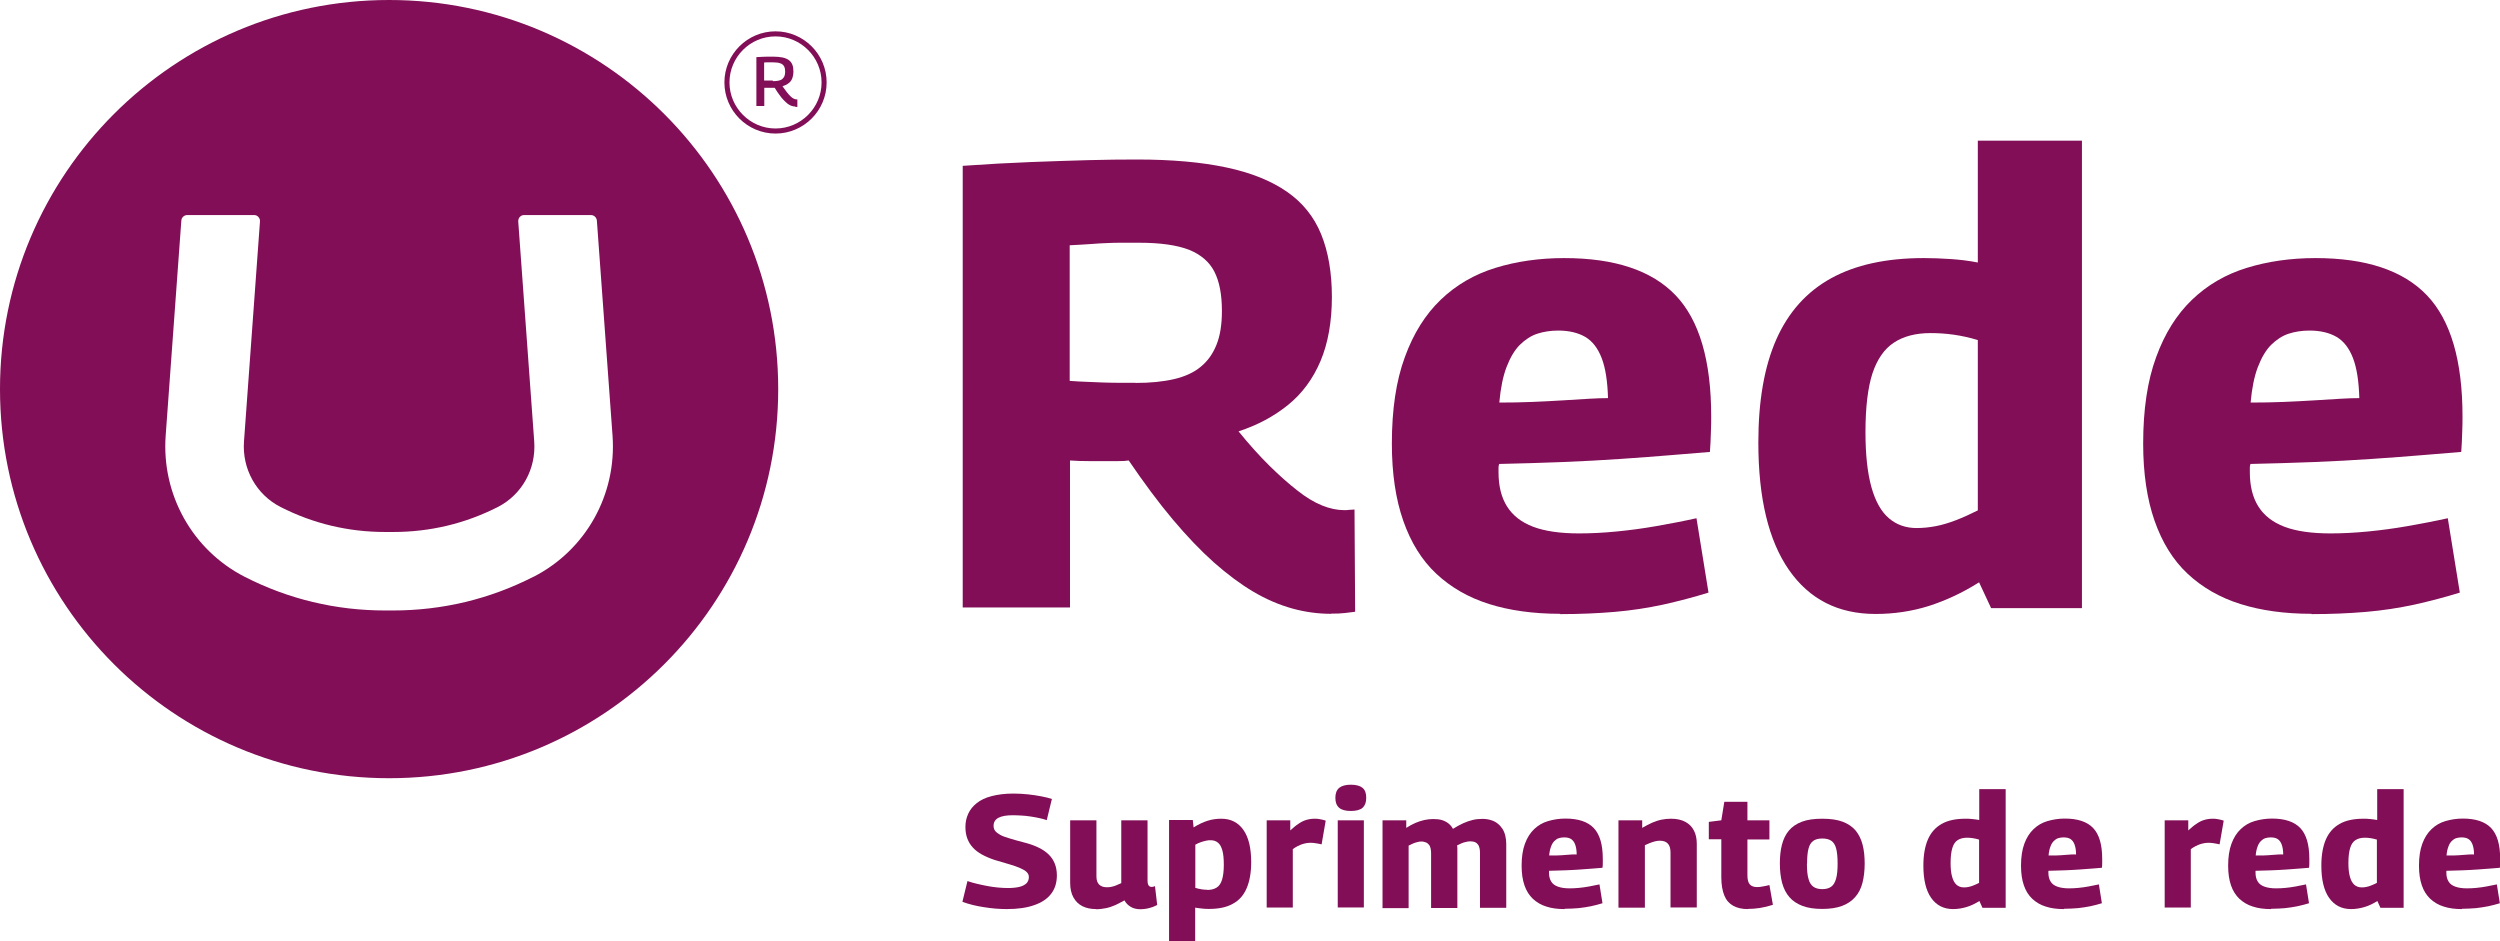 <?xml version="1.0" encoding="UTF-8"?>
<svg id="Camada_2" data-name="Camada 2" xmlns="http://www.w3.org/2000/svg" viewBox="0 0 157.99 59.47">
  <defs>
    <style>
      .cls-1 {
        fill: #810e56;
      }
    </style>
  </defs>
  <g id="Camada_1-2" data-name="Camada 1">
    <g>
      <g>
        <g>
          <path class="cls-1" d="M84.12,38.79c-.82,0-1.65-.11-2.47-.34-.82-.23-1.64-.58-2.45-1.06-.81-.48-1.64-1.1-2.49-1.85-.85-.76-1.72-1.67-2.61-2.73-.89-1.06-1.81-2.3-2.77-3.71-.16.03-.38.04-.66.04h-1.85c-.43,0-.82-.01-1.2-.04v9.29h-6.78V10.48c1.57-.11,3.01-.19,4.33-.24,1.32-.05,2.52-.09,3.63-.12,1.1-.03,2.12-.04,3.05-.04,2.21,0,4.09.17,5.64.5,1.56.33,2.83.84,3.83,1.53,1,.69,1.72,1.59,2.17,2.69.45,1.1.68,2.43.68,3.97s-.24,2.92-.72,4.05c-.48,1.13-1.16,2.05-2.05,2.77-.89.72-1.93,1.28-3.13,1.67.69.85,1.35,1.58,1.97,2.19.62.61,1.21,1.13,1.75,1.55.54.43,1.06.74,1.55.94.49.2.96.3,1.42.3.08,0,.19,0,.32-.02.13-.01.24-.02.32-.02l.04,6.46c-.19.03-.4.05-.64.08s-.53.04-.88.04ZM71.76,24.2c.93,0,1.74-.08,2.43-.24.69-.16,1.26-.42,1.69-.78.44-.36.77-.82,1-1.4.23-.57.34-1.28.34-2.13,0-1.04-.16-1.87-.48-2.49-.32-.62-.86-1.08-1.61-1.38-.76-.29-1.8-.44-3.13-.44h-1.1c-.31,0-.61,0-.92.02-.31.01-.64.03-1.02.06-.37.03-.82.05-1.36.08v8.57c.4.03.76.05,1.08.06.32.01.64.03.96.04.32.01.64.02.98.02h1.14Z"/>
          <path class="cls-1" d="M98.6,38.79c-1.7,0-3.2-.21-4.5-.62-1.3-.41-2.41-1.05-3.33-1.91-.92-.86-1.61-1.98-2.09-3.35-.48-1.37-.72-3-.72-4.88,0-2.15.27-3.97.82-5.46.54-1.49,1.3-2.7,2.27-3.63.97-.93,2.12-1.6,3.45-2.01,1.33-.41,2.78-.62,4.35-.62,3.19,0,5.54.78,7.04,2.35,1.5,1.57,2.25,4.12,2.25,7.66,0,.27,0,.6-.02,1.02-.01.41-.03.82-.06,1.22-.66.05-1.48.12-2.43.2-.96.08-2.02.16-3.19.24-1.17.08-2.41.15-3.71.2-1.3.05-2.63.09-3.99.12-.03.08-.04.16-.04.24v.28c0,.88.18,1.6.54,2.17.36.57.91,1,1.65,1.28s1.71.42,2.91.42c.74,0,1.53-.04,2.35-.12s1.66-.19,2.51-.34c.85-.15,1.7-.31,2.55-.5l.76,4.7c-.93.29-1.89.54-2.87.76-.98.21-2.01.37-3.07.46s-2.21.14-3.43.14ZM94.77,25.44c.69,0,1.38-.01,2.07-.04.69-.03,1.34-.06,1.95-.1.61-.04,1.16-.07,1.63-.1.48-.03.88-.04,1.2-.04-.03-1.06-.16-1.91-.4-2.53-.24-.62-.58-1.07-1.04-1.34-.45-.26-1.02-.4-1.71-.4-.48,0-.92.07-1.32.2-.4.13-.76.37-1.1.7-.33.33-.61.8-.84,1.4-.23.6-.38,1.35-.46,2.25Z"/>
          <path class="cls-1" d="M125.83,38.43l-.76-1.63c-1.06.67-2.13,1.16-3.19,1.5-1.06.33-2.18.5-3.35.5-2.37,0-4.19-.93-5.48-2.79-1.29-1.86-1.93-4.54-1.93-8.05,0-2.63.38-4.8,1.14-6.52.76-1.71,1.91-3,3.45-3.85,1.54-.85,3.49-1.28,5.86-1.28.53,0,1.1.02,1.69.06.6.04,1.18.11,1.73.22v-7.7h6.58v29.54h-5.74ZM124.99,32.25v-10.76c-.53-.16-1.04-.27-1.53-.34-.49-.07-.98-.1-1.46-.1-.93,0-1.7.2-2.31.6s-1.06,1.05-1.36,1.95c-.29.9-.44,2.14-.44,3.71,0,1.44.13,2.6.38,3.49.25.89.62,1.54,1.1,1.95s1.06.62,1.75.62c.4,0,.8-.04,1.22-.12.41-.08.84-.21,1.28-.38s.9-.38,1.38-.62Z"/>
          <path class="cls-1" d="M146.08,38.79c-1.7,0-3.2-.21-4.5-.62-1.3-.41-2.41-1.05-3.33-1.91-.92-.86-1.61-1.98-2.09-3.35-.48-1.37-.72-3-.72-4.88,0-2.15.27-3.97.82-5.46.54-1.49,1.3-2.7,2.27-3.63.97-.93,2.12-1.6,3.45-2.01,1.33-.41,2.78-.62,4.35-.62,3.19,0,5.54.78,7.04,2.35,1.5,1.57,2.25,4.12,2.25,7.66,0,.27,0,.6-.02,1.02-.01.41-.03.82-.06,1.22-.66.05-1.48.12-2.43.2-.96.08-2.02.16-3.19.24-1.17.08-2.41.15-3.71.2-1.3.05-2.63.09-3.99.12-.03.08-.04.16-.04.24v.28c0,.88.18,1.6.54,2.17.36.57.91,1,1.65,1.28s1.71.42,2.91.42c.74,0,1.53-.04,2.35-.12s1.66-.19,2.51-.34c.85-.15,1.7-.31,2.55-.5l.76,4.7c-.93.29-1.89.54-2.87.76-.98.21-2.01.37-3.07.46s-2.21.14-3.43.14ZM142.25,25.44c.69,0,1.38-.01,2.07-.04.69-.03,1.34-.06,1.95-.1.61-.04,1.16-.07,1.63-.1.48-.03.88-.04,1.2-.04-.03-1.06-.16-1.91-.4-2.53-.24-.62-.58-1.07-1.04-1.34-.45-.26-1.02-.4-1.71-.4-.48,0-.92.07-1.32.2-.4.13-.76.37-1.1.7-.33.33-.61.8-.84,1.4-.23.6-.38,1.35-.46,2.25Z"/>
        </g>
        <g>
          <path class="cls-1" d="M24.59,0C11.01,0,0,11.01,0,24.59s11.01,24.59,24.59,24.59,24.59-11.01,24.59-24.59S38.16,0,24.59,0ZM33.71,36.45c-2.76,1.41-5.75,2.13-8.88,2.13h-.49c-3.13,0-6.12-.72-8.88-2.13-3.3-1.69-5.26-5.2-4.99-8.92l.99-13.59c.01-.2.18-.35.38-.35h4.22c.1,0,.2.04.27.12.07.08.11.18.1.28l-1.01,13.9c-.13,1.74.78,3.37,2.31,4.15,2.06,1.05,4.28,1.58,6.62,1.58h.49c2.34,0,4.56-.53,6.62-1.58,1.53-.78,2.43-2.41,2.3-4.15l-1.01-13.9c0-.1.03-.21.1-.28.07-.08.17-.12.27-.12h4.22c.2,0,.36.15.38.35l.99,13.59c.27,3.73-1.69,7.23-4.99,8.92Z"/>
          <g>
            <path class="cls-1" d="M49.01,8.44c-1.78,0-3.23-1.45-3.23-3.23s1.45-3.23,3.23-3.23,3.23,1.45,3.23,3.23-1.45,3.23-3.23,3.23ZM49.01,2.3c-1.61,0-2.91,1.31-2.91,2.91s1.31,2.91,2.91,2.91,2.91-1.31,2.91-2.91-1.31-2.91-2.91-2.91Z"/>
            <path class="cls-1" d="M50.26,6.73c-.08,0-.16-.01-.24-.04-.08-.03-.16-.07-.24-.13-.08-.06-.16-.14-.25-.23-.09-.09-.18-.2-.27-.33-.1-.13-.2-.28-.3-.45-.03,0-.06,0-.11,0h-.32c-.08,0-.15,0-.23,0v1.15h-.5v-3.09c.14,0,.28-.02.4-.02.12,0,.23-.01.34-.01.1,0,.21,0,.31,0,.23,0,.43.02.59.05.16.03.3.09.4.16.1.07.18.17.23.29.05.12.07.26.07.43,0,.18-.03.33-.08.46-.05.12-.13.23-.24.3-.1.08-.23.14-.37.18.1.14.19.27.27.37.08.1.16.19.23.26.07.07.14.12.2.15.06.03.12.05.17.05,0,0,.02,0,.03,0,.01,0,.03,0,.04,0v.48s-.03,0-.05,0-.05,0-.07,0ZM48.84,5.13c.13,0,.25-.01.35-.03.1-.02.18-.05.24-.1.06-.05.11-.11.14-.18.03-.07.05-.17.05-.28,0-.14-.02-.26-.07-.35-.05-.09-.12-.15-.24-.19-.11-.04-.26-.06-.46-.06h-.15s-.08,0-.12,0-.08,0-.13,0c-.05,0-.1,0-.16.01v1.14c.05,0,.1,0,.15,0,.04,0,.09,0,.13,0,.04,0,.09,0,.13,0h.13Z"/>
          </g>
        </g>
      </g>
      <g>
        <path class="cls-1" d="M66.47,50.51l-.32,1.32c-.13-.05-.29-.09-.47-.13-.18-.04-.36-.07-.55-.1-.19-.03-.38-.05-.57-.06s-.37-.02-.55-.02c-.4,0-.7.05-.91.16-.21.11-.31.28-.31.51,0,.12.03.23.1.32.07.09.18.17.32.25s.34.15.58.22c.24.07.52.16.85.24.36.09.67.19.94.32.27.12.49.27.67.44s.31.36.4.58c.09.22.14.47.14.76,0,.46-.12.85-.36,1.16-.24.32-.6.56-1.07.72-.47.17-1.05.25-1.74.25-.23,0-.47-.01-.71-.03-.24-.02-.49-.05-.73-.09-.25-.04-.48-.08-.71-.14-.23-.06-.45-.12-.65-.2l.32-1.31c.2.07.41.13.63.18.22.05.44.1.66.14s.44.07.66.09c.22.02.43.03.62.03.3,0,.55-.03.74-.08s.33-.13.43-.23c.09-.1.14-.23.14-.38,0-.13-.05-.24-.14-.32-.09-.09-.23-.17-.41-.25-.18-.08-.41-.16-.68-.24-.27-.08-.59-.18-.95-.28-.3-.1-.57-.22-.79-.34-.23-.13-.42-.27-.57-.44-.16-.17-.27-.36-.35-.57s-.12-.46-.12-.73c0-.3.06-.58.18-.84.12-.26.3-.48.54-.67.24-.19.55-.34.94-.44s.84-.16,1.37-.16c.31,0,.62.02.93.05.31.03.59.08.86.13s.49.11.67.17Z"/>
        <path class="cls-1" d="M69.26,57.45c-.32,0-.61-.06-.85-.18-.24-.12-.43-.3-.57-.55-.14-.25-.21-.56-.21-.93v-3.95h1.66v3.55c0,.23.06.4.17.51s.27.17.48.17c.11,0,.21,0,.31-.03.1-.02.2-.05.29-.09.1-.04.2-.09.32-.14v-3.97h1.66v3.8c0,.1.01.18.03.24.02.06.05.1.09.13.04.03.09.04.14.04.07,0,.15-.02.21-.05l.14,1.19c-.09.05-.19.09-.29.13-.11.04-.23.07-.36.1-.13.02-.27.04-.4.04-.25,0-.46-.05-.62-.15-.17-.1-.3-.23-.4-.41-.2.11-.39.21-.58.3-.19.08-.38.15-.58.19s-.41.07-.64.07Z"/>
        <path class="cls-1" d="M73.88,59.47v-7.65h1.5l.05.47c.3-.19.6-.33.88-.42.28-.09.57-.13.87-.13.61,0,1.07.24,1.4.71s.49,1.15.49,2.04c0,.66-.1,1.21-.29,1.65-.19.44-.48.77-.88.98-.39.22-.89.32-1.49.32-.13,0-.27,0-.42-.02s-.3-.03-.46-.06v2.11h-1.66ZM76.3,56.24c.24,0,.43-.05.59-.15.16-.1.27-.27.34-.5.07-.23.11-.54.11-.94s-.03-.68-.09-.9c-.06-.22-.15-.39-.27-.49-.12-.1-.27-.16-.46-.16-.1,0-.2,0-.31.03s-.21.05-.32.09c-.11.04-.23.09-.35.16v2.73c.13.04.27.07.39.09.13.02.25.03.36.03Z"/>
        <path class="cls-1" d="M81.54,51.84v.64c.19-.17.36-.32.52-.42.16-.11.31-.19.48-.24.16-.05.34-.08.54-.08.11,0,.22,0,.34.03.12.02.24.05.36.09l-.26,1.5c-.12-.03-.24-.05-.36-.07-.12-.02-.23-.03-.33-.03-.18,0-.35.03-.54.09-.18.06-.38.16-.59.31v3.69h-1.65v-5.51h1.5Z"/>
        <path class="cls-1" d="M85.37,51.25c-.34,0-.59-.07-.74-.2-.16-.14-.24-.34-.24-.63s.08-.49.24-.63c.16-.13.41-.2.74-.2s.58.07.74.2c.16.14.23.34.23.63s-.08.49-.23.63c-.15.13-.4.2-.74.2ZM84.54,57.35v-5.51h1.65v5.51h-1.65Z"/>
        <path class="cls-1" d="M87.37,57.35v-5.51h1.5v.48c.2-.13.4-.24.59-.32s.38-.14.56-.18.37-.06.56-.06c.22,0,.4.02.56.07.15.05.29.12.4.21s.21.2.28.34c.23-.14.44-.26.64-.35.2-.09.4-.16.6-.21.2-.05.41-.07.63-.07.2,0,.38.03.54.08.16.05.3.12.42.22.12.09.22.21.3.33s.14.27.18.44.06.33.06.52v4.03h-1.66v-3.48c0-.1-.01-.2-.03-.29s-.05-.17-.1-.23c-.04-.06-.1-.11-.18-.15-.08-.03-.17-.05-.29-.05-.1,0-.2.01-.3.04-.1.02-.19.05-.28.09s-.18.08-.27.13c.01.05.02.11.02.17,0,.06,0,.11,0,.17v3.61h-1.66v-3.48c0-.09-.01-.19-.03-.28-.02-.09-.05-.17-.1-.23-.05-.06-.11-.12-.19-.15s-.17-.06-.29-.06c-.09,0-.18.01-.27.04-.09.02-.18.05-.27.09-.09.04-.18.08-.27.13v3.95h-1.66Z"/>
        <path class="cls-1" d="M98.86,57.45c-.43,0-.81-.05-1.14-.16-.33-.1-.61-.27-.85-.49-.23-.22-.41-.5-.53-.85s-.18-.76-.18-1.24c0-.55.07-1.01.21-1.39s.33-.68.58-.92c.25-.24.54-.41.88-.51s.71-.16,1.1-.16c.81,0,1.41.2,1.79.6.38.4.57,1.05.57,1.94,0,.07,0,.15,0,.26,0,.1,0,.21-.02.31-.17.01-.38.03-.62.05-.24.02-.51.04-.81.06-.3.02-.61.04-.94.05-.33.01-.67.02-1.01.03,0,.02,0,.04,0,.06v.07c0,.22.05.41.14.55.09.15.23.25.42.32s.44.11.74.11c.19,0,.39-.01.6-.03.21-.02.42-.05.64-.09.22-.04.43-.08.65-.13l.19,1.19c-.24.07-.48.14-.73.19-.25.05-.51.09-.78.12-.27.02-.56.04-.87.04ZM97.89,54.06c.18,0,.35,0,.53,0s.34-.02.5-.03.29-.02.42-.03.22,0,.3,0c0-.27-.04-.48-.1-.64-.06-.16-.15-.27-.26-.34s-.26-.1-.44-.1c-.12,0-.23.02-.33.05-.1.03-.19.09-.28.18-.08.08-.16.2-.21.35-.06.15-.1.34-.12.57Z"/>
        <path class="cls-1" d="M102.28,57.35v-5.51h1.5v.48c.22-.13.43-.24.63-.33.2-.08.39-.15.59-.19.19-.04.4-.06.61-.06.36,0,.66.07.9.2.24.13.42.31.54.55.12.23.18.51.18.83v4.03h-1.66v-3.48c0-.26-.06-.44-.17-.56s-.28-.18-.49-.18c-.11,0-.21.01-.32.04s-.21.06-.31.1c-.1.04-.21.09-.33.14v3.95h-1.66Z"/>
        <path class="cls-1" d="M110.45,57.45c-.36,0-.67-.07-.92-.21-.25-.14-.44-.35-.56-.65-.12-.29-.19-.68-.19-1.15v-2.4h-.79v-1.1l.79-.1.19-1.17h1.46v1.17h1.39v1.21h-1.39v2.27c0,.27.05.46.15.57s.25.17.46.17c.11,0,.24-.01.36-.04.13-.02.27-.05.42-.09l.22,1.25c-.28.09-.56.16-.82.2-.26.04-.52.06-.77.06Z"/>
        <path class="cls-1" d="M112.48,54.58c0-.45.04-.84.13-1.19.09-.35.23-.65.44-.9s.48-.43.82-.56c.34-.13.77-.19,1.29-.19s.94.06,1.29.19c.34.13.62.32.82.56.2.25.35.54.44.9.09.35.13.75.13,1.19s-.05.86-.14,1.21c-.09.36-.25.66-.46.9-.21.24-.48.43-.83.56s-.76.19-1.25.19-.91-.06-1.25-.19c-.34-.13-.62-.31-.83-.56-.21-.24-.36-.54-.46-.9-.09-.36-.14-.76-.14-1.21ZM114.19,54.58c0,.41.03.73.1.96.06.24.17.4.31.5s.33.15.56.15.42-.05.56-.15c.14-.1.24-.26.31-.5s.1-.56.1-.96-.03-.72-.09-.95c-.06-.23-.16-.39-.3-.49-.14-.1-.33-.15-.58-.15s-.43.05-.57.15c-.14.1-.24.26-.3.49-.06.23-.09.55-.09.95Z"/>
        <path class="cls-1" d="M125.28,57.36l-.19-.42c-.27.17-.54.3-.81.38s-.55.13-.85.13c-.6,0-1.06-.24-1.39-.71-.33-.47-.49-1.15-.49-2.04,0-.67.1-1.22.29-1.66.19-.43.48-.76.88-.98.39-.22.89-.32,1.49-.32.13,0,.28,0,.43.02s.3.03.44.06v-1.95h1.67v7.5h-1.46ZM125.07,55.79v-2.73c-.13-.04-.26-.07-.39-.09s-.25-.03-.37-.03c-.24,0-.43.05-.59.15-.16.1-.27.27-.34.5-.07.23-.11.54-.11.94,0,.37.03.66.1.89.06.23.16.39.28.5.12.1.27.16.45.16.1,0,.2,0,.31-.03.1-.02.21-.05.32-.1.11-.04.23-.1.35-.16Z"/>
        <path class="cls-1" d="M130.42,57.45c-.43,0-.81-.05-1.14-.16-.33-.1-.61-.27-.85-.49-.23-.22-.41-.5-.53-.85s-.18-.76-.18-1.24c0-.55.07-1.01.21-1.39s.33-.68.58-.92c.25-.24.54-.41.88-.51s.71-.16,1.1-.16c.81,0,1.41.2,1.79.6.38.4.57,1.05.57,1.94,0,.07,0,.15,0,.26,0,.1,0,.21-.02.31-.17.01-.38.03-.62.05-.24.02-.51.04-.81.06-.3.02-.61.04-.94.05-.33.01-.67.02-1.01.03,0,.02,0,.04,0,.06v.07c0,.22.05.41.14.55.09.15.23.25.42.32s.44.11.74.11c.19,0,.39-.01.6-.03.21-.02.42-.05.64-.09.22-.04.43-.08.65-.13l.19,1.19c-.24.07-.48.14-.73.19-.25.05-.51.09-.78.12-.27.02-.56.04-.87.04ZM129.45,54.06c.18,0,.35,0,.53,0s.34-.02.5-.03.29-.02.42-.03.22,0,.3,0c0-.27-.04-.48-.1-.64-.06-.16-.15-.27-.26-.34s-.26-.1-.44-.1c-.12,0-.23.02-.33.05-.1.03-.19.09-.28.18-.08.08-.16.2-.21.35-.06.15-.1.34-.12.57Z"/>
        <path class="cls-1" d="M138.29,51.84v.64c.19-.17.36-.32.52-.42.16-.11.31-.19.48-.24.16-.05.34-.08.54-.08.11,0,.22,0,.34.03.12.02.24.05.36.09l-.26,1.5c-.12-.03-.24-.05-.36-.07-.12-.02-.23-.03-.33-.03-.18,0-.35.03-.54.09-.18.06-.38.16-.59.31v3.69h-1.65v-5.51h1.5Z"/>
        <path class="cls-1" d="M143.51,57.45c-.43,0-.81-.05-1.14-.16-.33-.1-.61-.27-.85-.49-.23-.22-.41-.5-.53-.85s-.18-.76-.18-1.24c0-.55.07-1.01.21-1.39s.33-.68.58-.92c.25-.24.54-.41.88-.51s.71-.16,1.1-.16c.81,0,1.41.2,1.79.6.38.4.57,1.05.57,1.94,0,.07,0,.15,0,.26,0,.1,0,.21-.02.31-.17.01-.38.03-.62.05-.24.02-.51.04-.81.06-.3.02-.61.04-.94.05-.33.01-.67.02-1.01.03,0,.02,0,.04,0,.06v.07c0,.22.05.41.14.55.09.15.23.25.42.32s.44.11.74.11c.19,0,.39-.01.6-.03.21-.02.42-.05.64-.09.22-.04.43-.08.65-.13l.19,1.19c-.24.07-.48.14-.73.19-.25.05-.51.09-.78.12-.27.02-.56.04-.87.04ZM142.54,54.06c.18,0,.35,0,.53,0s.34-.02.5-.03.29-.02.42-.03.22,0,.3,0c0-.27-.04-.48-.1-.64-.06-.16-.15-.27-.26-.34s-.26-.1-.44-.1c-.12,0-.23.02-.33.05-.1.03-.19.09-.28.18-.08.08-.16.2-.21.35-.06.15-.1.34-.12.57Z"/>
        <path class="cls-1" d="M150.43,57.36l-.19-.42c-.27.17-.54.3-.81.38s-.55.13-.85.13c-.6,0-1.06-.24-1.39-.71-.33-.47-.49-1.15-.49-2.04,0-.67.1-1.22.29-1.66.19-.43.48-.76.88-.98.39-.22.89-.32,1.49-.32.13,0,.28,0,.43.02s.3.03.44.06v-1.95h1.67v7.5h-1.46ZM150.21,55.79v-2.73c-.13-.04-.26-.07-.39-.09s-.25-.03-.37-.03c-.24,0-.43.05-.59.15-.16.1-.27.27-.34.5-.07.23-.11.54-.11.94,0,.37.03.66.1.89.06.23.16.39.28.5.12.1.27.16.45.16.1,0,.2,0,.31-.03.1-.02.21-.05.32-.1.11-.04.23-.1.35-.16Z"/>
        <path class="cls-1" d="M155.57,57.45c-.43,0-.81-.05-1.14-.16-.33-.1-.61-.27-.85-.49-.23-.22-.41-.5-.53-.85s-.18-.76-.18-1.24c0-.55.07-1.01.21-1.39s.33-.68.58-.92c.25-.24.54-.41.88-.51s.71-.16,1.1-.16c.81,0,1.41.2,1.79.6.38.4.57,1.05.57,1.94,0,.07,0,.15,0,.26,0,.1,0,.21-.02.31-.17.01-.38.03-.62.05-.24.02-.51.04-.81.06-.3.02-.61.04-.94.05-.33.01-.67.02-1.01.03,0,.02,0,.04,0,.06v.07c0,.22.05.41.14.55.09.15.23.25.42.32s.44.11.74.11c.19,0,.39-.01.6-.03.21-.02.42-.05.64-.09.22-.04.43-.08.65-.13l.19,1.19c-.24.07-.48.14-.73.19-.25.05-.51.09-.78.12-.27.02-.56.04-.87.04ZM154.6,54.06c.18,0,.35,0,.53,0s.34-.02.5-.03.29-.02.42-.03.22,0,.3,0c0-.27-.04-.48-.1-.64-.06-.16-.15-.27-.26-.34s-.26-.1-.44-.1c-.12,0-.23.02-.33.05-.1.03-.19.09-.28.18-.08.08-.16.2-.21.35-.06.15-.1.34-.12.57Z"/>
      </g>
    </g>
  </g>
</svg>